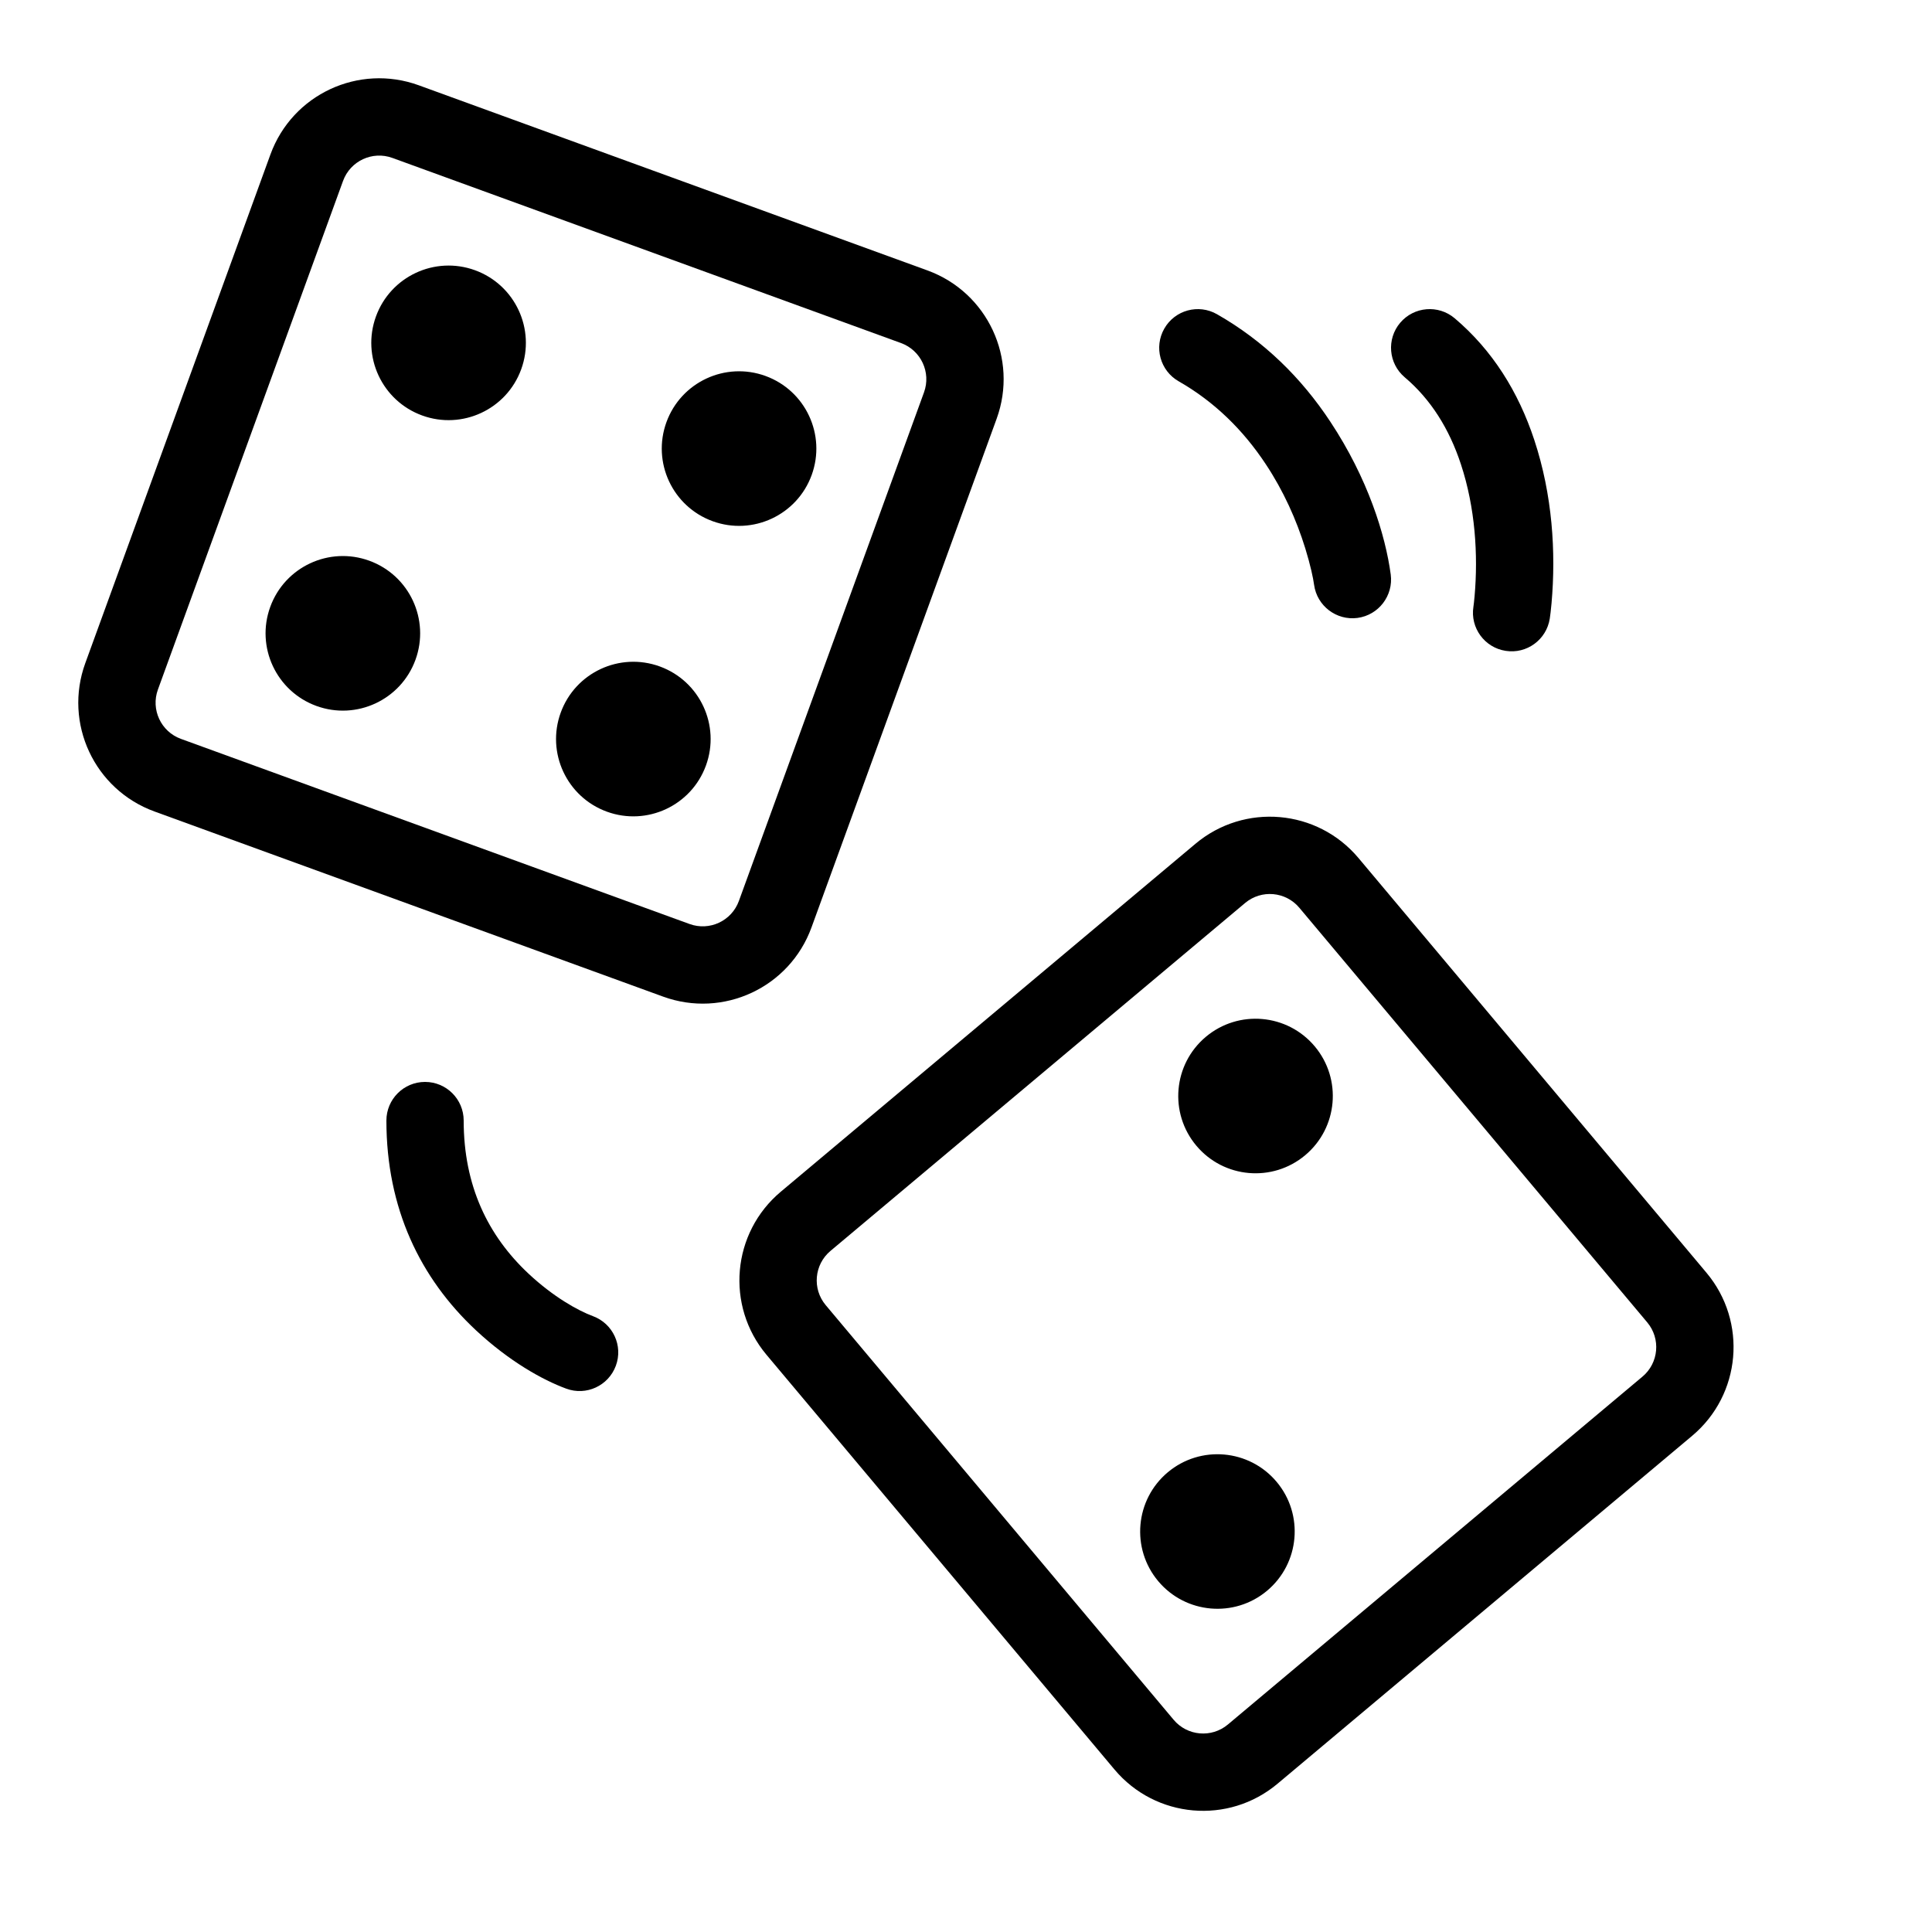 <svg xmlns="http://www.w3.org/2000/svg" xmlns:xlink="http://www.w3.org/1999/xlink" viewBox="0 0 25 25" version="1.1" x="0px" y="0px"><g stroke="none" stroke-width="1" fill="none" fill-rule="evenodd"><g transform="translate(-429, -45)" fill="#000000"><g transform="translate(429, 45)"><g transform="translate(16, 17) rotate(50) translate(-16, -17) translate(11, 12)"><path d="M1.498,1 L8.502,1 C8.777,1 9,1.223 9,1.498 L9,8.502 C9,8.777 8.777,9 8.502,9 L1.498,9 C1.223,9 1,8.777 1,8.502 L1,1.498 C1,1.223 1.223,1 1.498,1 Z M-4.97379915e-14,8.502 C-4.97379915e-14,9.33 0.67,10 1.498,10 L8.502,10 C9.33,10 10,9.33 10,8.502 L10,1.498 C10,0.67 9.33,4.88498131e-14 8.502,4.88498131e-14 L1.498,4.88498131e-14 C0.67,4.88498131e-14 -4.97379915e-14,0.67 -4.97379915e-14,1.498 L-4.97379915e-14,8.502 Z"/><circle cx="3" cy="3" r="1"/><path d="M7,8 C7.552,8 8,7.552 8,7 C8,6.448 7.552,6 7,6 C6.448,6 6,6.448 6,7 C6,7.552 6.448,8 7,8 Z"/></g><g transform="translate(7, 7) rotate(20) translate(-7, -7) translate(2, 2)"><path d="M1.498,1 L8.502,1 C8.777,1 9,1.223 9,1.498 L9,8.502 C9,8.777 8.777,9 8.502,9 L1.498,9 C1.223,9 1,8.777 1,8.502 L1,1.498 C1,1.223 1.223,1 1.498,1 Z M-3.6504133e-13,8.502 C-3.6504133e-13,9.33 0.67,10 1.498,10 L8.502,10 C9.33,10 10,9.33 10,8.502 L10,1.498 C10,0.67 9.33,3.1197267e-13 8.502,3.1197267e-13 L1.498,3.1197267e-13 C0.67,3.1197267e-13 -3.6504133e-13,0.67 -3.6504133e-13,1.498 L-3.6504133e-13,8.502 Z"/><circle cx="3" cy="3" r="1"/><circle cx="3" cy="7" r="1"/><circle cx="7" cy="7" r="1"/><circle cx="7" cy="3" r="1"/></g><path d="M16.38,6.008 C16.608,6.352 16.775,6.724 16.89,7.095 C16.958,7.316 16.993,7.482 17.004,7.566 C17.041,7.84 17.293,8.032 17.566,7.996 C17.84,7.959 18.032,7.707 17.996,7.434 C17.927,6.923 17.701,6.192 17.214,5.456 C16.838,4.887 16.354,4.412 15.748,4.066 C15.508,3.929 15.203,4.012 15.066,4.252 C14.929,4.492 15.012,4.797 15.252,4.934 C15.714,5.198 16.087,5.564 16.38,6.008 Z"/><path d="M6.159,17.214 C6.589,17.615 7.02,17.856 7.327,17.969 C7.586,18.065 7.873,17.932 7.969,17.673 C8.065,17.414 7.932,17.127 7.673,17.031 C7.48,16.96 7.161,16.782 6.841,16.483 C6.313,15.989 6,15.343 6,14.5 C6,14.224 5.776,14 5.5,14 C5.224,14 5,14.224 5,14.5 C5,15.636 5.437,16.54 6.159,17.214 Z"/><path d="M18.904,6.007 C19.09,6.57 19.128,7.18 19.081,7.715 C19.075,7.785 19.069,7.831 19.066,7.851 C19.023,8.124 19.21,8.38 19.483,8.422 C19.756,8.465 20.011,8.278 20.054,8.005 C20.06,7.964 20.069,7.896 20.077,7.804 C20.135,7.144 20.089,6.406 19.854,5.694 C19.648,5.069 19.311,4.531 18.823,4.118 C18.612,3.94 18.297,3.966 18.118,4.177 C17.94,4.388 17.966,4.703 18.177,4.882 C18.514,5.167 18.753,5.548 18.904,6.007 Z"/></g></g></g></svg>
